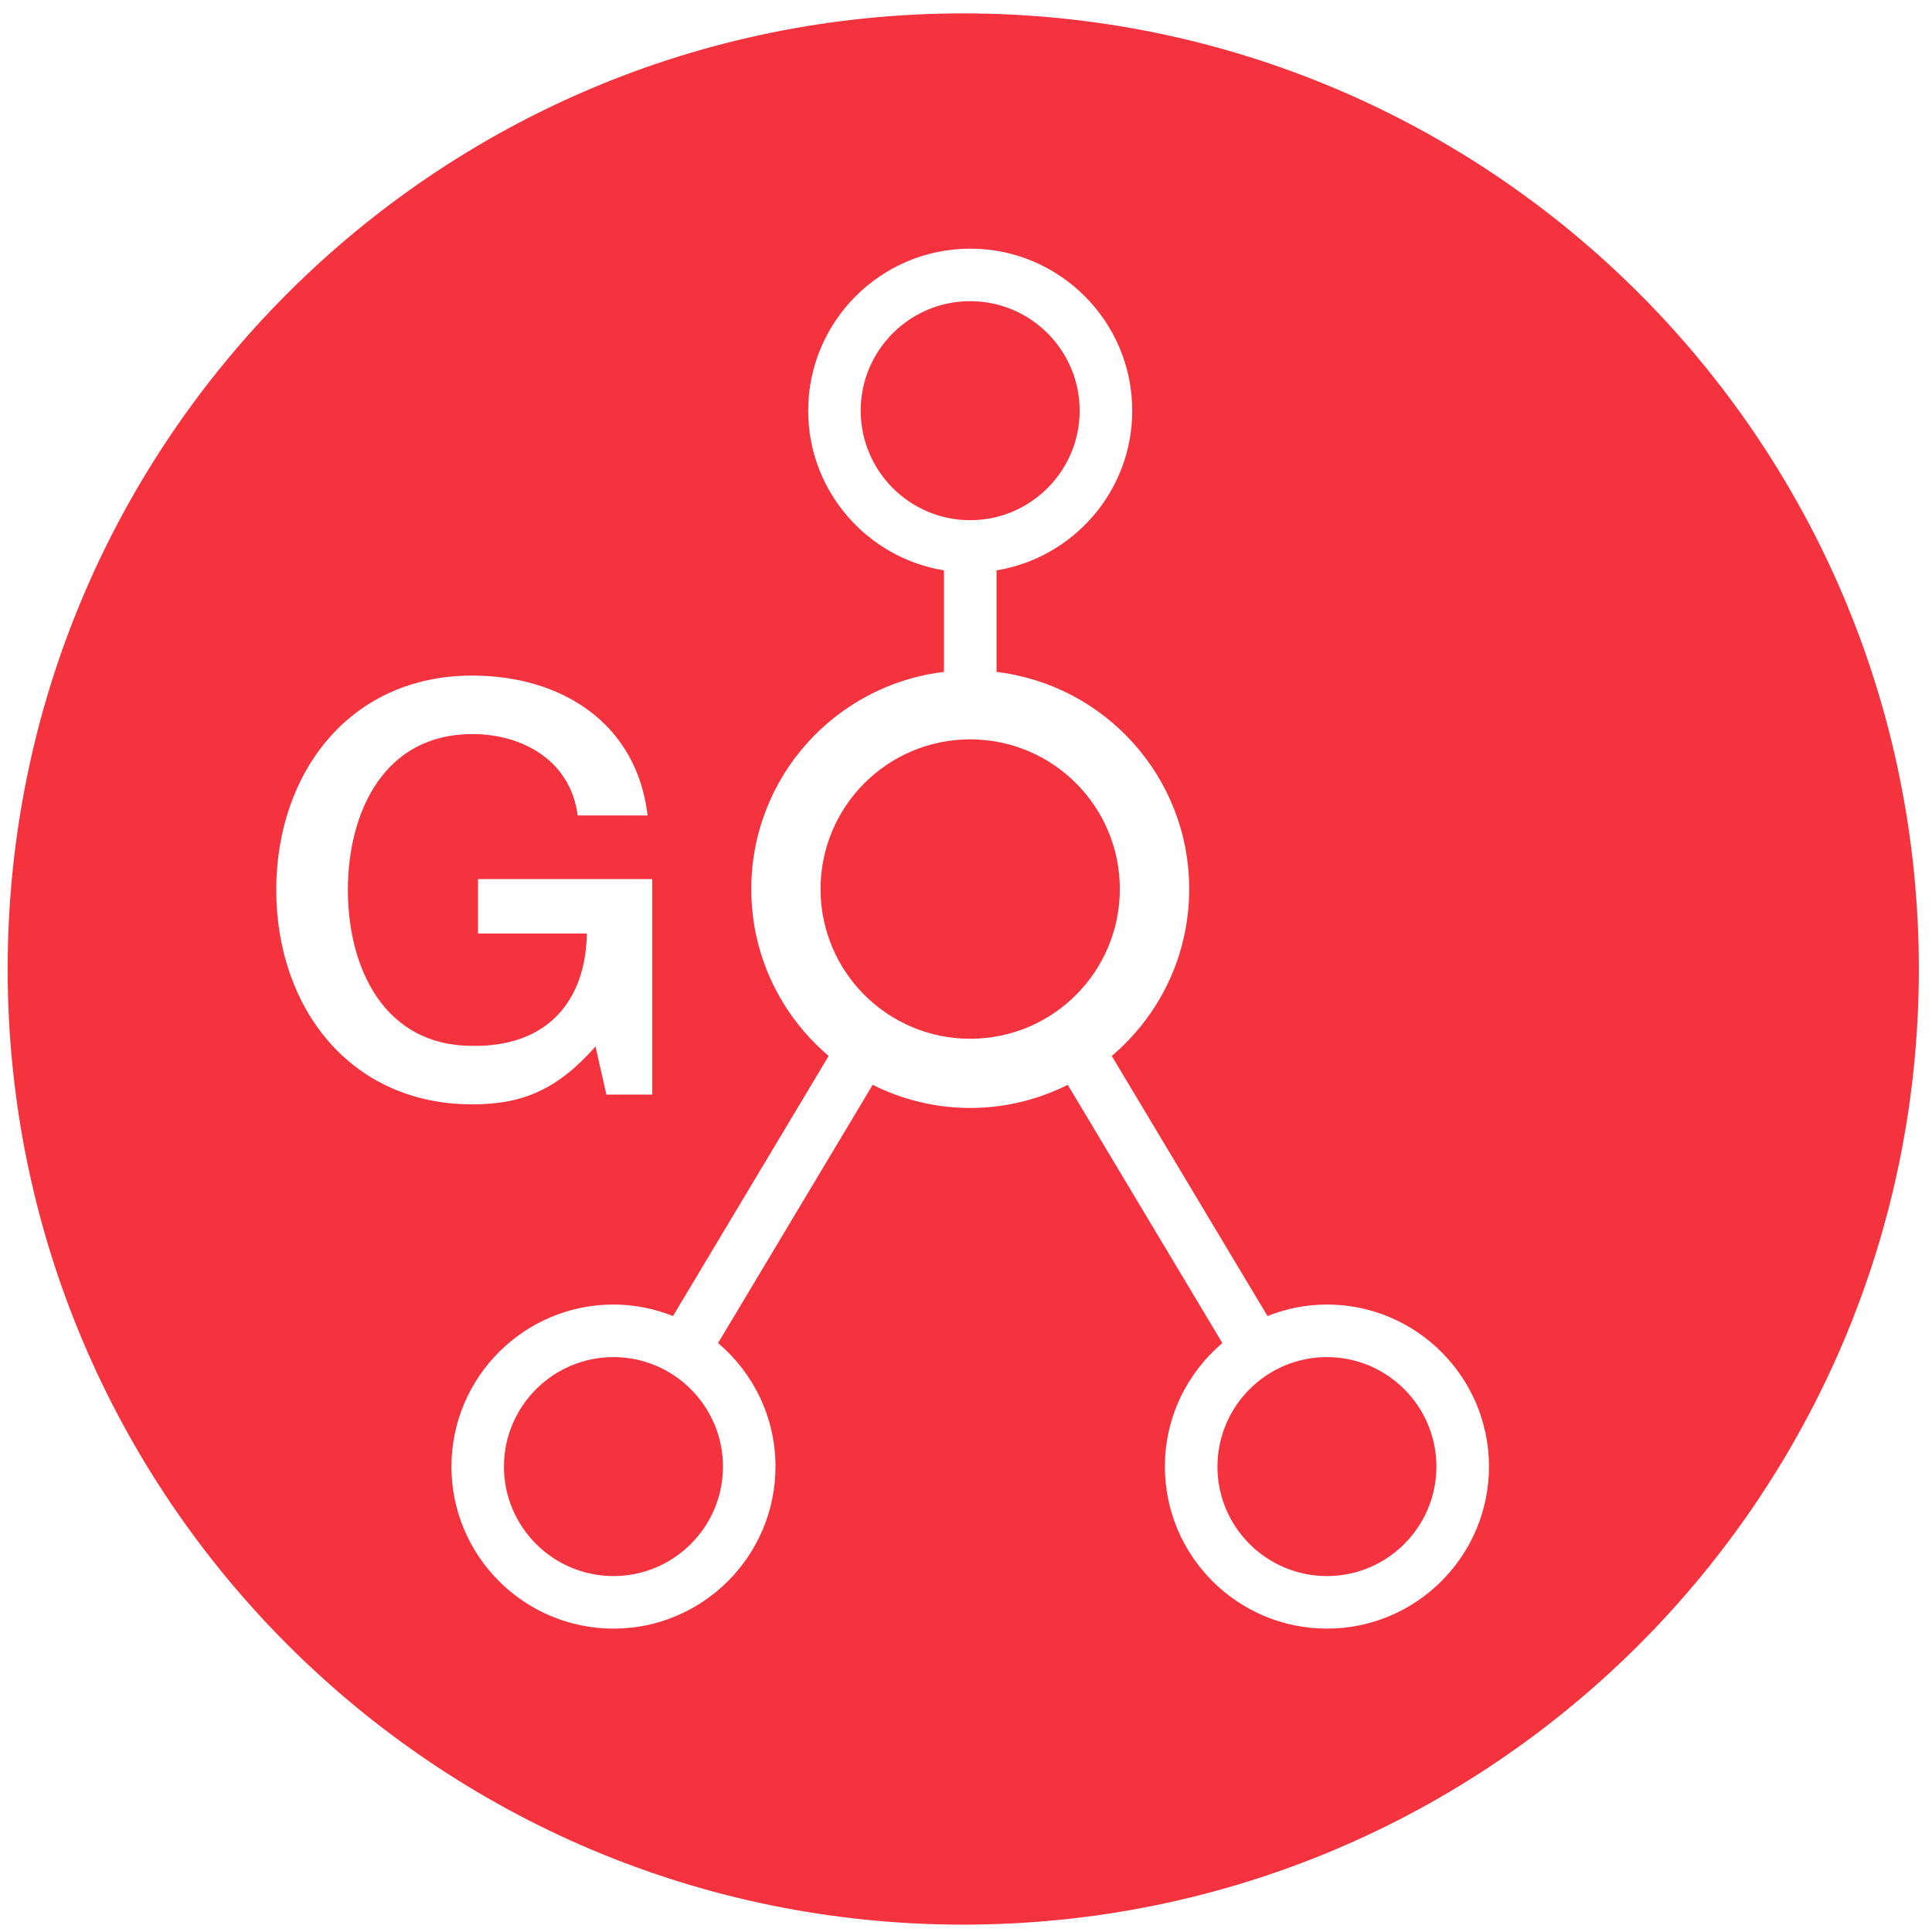 <?xml version="1.0" encoding="utf-8"?>
<svg viewBox="0 0 1862 1862" xmlns="http://www.w3.org/2000/svg">
  <defs>
    <style type="text/css" id="style70">
	.st0{fill:#F5333F;}
	.st1{fill:#BDBEC0;stroke:#BDBEC0;stroke-width:2;stroke-miterlimit:10;}
	.st2{fill:#EF3741;}
	.st3{fill:#333132;}
</style>
  </defs>
  <g id="g82" transform="matrix(5.436, 0, 0, 5.436, -50.02, -12.694)" style="">
    <path class="st0" d="m 200.62,75.14 c 0,-10.71 -8.71,-19.41 -19.41,-19.41 -10.71,0 -19.41,8.7 -19.41,19.41 0,10.71 8.7,19.42 19.41,19.42 10.7,0 19.41,-8.71 19.41,-19.42" id="path72" style="fill:#f5333f"/>
    <path class="st0" d="m 117.97,242.94 c -10.71,0 -19.42,8.71 -19.42,19.42 0,10.7 8.71,19.4 19.42,19.4 10.7,0 19.41,-8.7 19.41,-19.4 0,-10.71 -8.71,-19.42 -19.41,-19.42" id="path74" style="fill:#f5333f"/>
    <path class="st0" d="m 181.21,133.42 c -14.66,0 -26.53,11.89 -26.53,26.55 0,14.65 11.88,26.53 26.53,26.53 14.66,0 26.53,-11.89 26.53,-26.53 0.01,-14.66 -11.87,-26.55 -26.53,-26.55" id="path76" style="fill:#f5333f"/>
    <path class="st0" d="m 244.46,242.94 c -10.7,0 -19.41,8.71 -19.41,19.42 0,10.7 8.7,19.4 19.41,19.4 10.7,0 19.41,-8.7 19.41,-19.4 0,-10.71 -8.72,-19.42 -19.41,-19.42" id="path78" style="fill:#f5333f"/>
    <path class="st0" d="m 244.46,291.08 c -15.84,0 -28.73,-12.89 -28.73,-28.73 0,-8.77 3.97,-16.63 10.19,-21.9 l -27.41,-45.78 c -5.21,2.6 -11.06,4.1 -17.29,4.1 -6.23,0 -12.08,-1.5 -17.3,-4.1 l -27.41,45.78 c 6.23,5.27 10.18,13.13 10.18,21.9 0,15.84 -12.88,28.73 -28.72,28.73 -15.84,0 -28.73,-12.89 -28.73,-28.73 0,-15.84 12.89,-28.73 28.73,-28.73 3.72,0 7.28,0.74 10.55,2.04 l 27.6,-46.11 c -8.39,-7.12 -13.72,-17.72 -13.72,-29.58 0,-19.86 14.92,-36.21 34.16,-38.51 v -18 c -13.63,-2.23 -24.07,-14.06 -24.07,-28.31 0,-15.84 12.89,-28.73 28.73,-28.73 15.84,0 28.72,12.89 28.72,28.73 0,14.25 -10.44,26.08 -24.06,28.31 v 18 c 19.25,2.31 34.16,18.65 34.16,38.51 0,11.87 -5.34,22.47 -13.73,29.58 l 27.61,46.11 c 3.27,-1.3 6.83,-2.04 10.55,-2.04 15.84,0 28.72,12.89 28.72,28.73 0,15.84 -12.89,28.73 -28.73,28.73 M 58.18,160.12 c 0,-20.73 13,-38.01 34.75,-38.01 15.85,0 29.16,8.45 31.09,24.8 h -12.4 c -1.21,-9.54 -9.54,-14.43 -18.69,-14.43 -15.56,0 -22.05,13.71 -22.05,27.64 0,13.93 6.49,27.64 22.05,27.64 13,0.21 20.11,-7.62 20.32,-19.91 h -19.3 v -9.66 h 30.89 v 38.21 h -8.13 l -1.93,-8.53 c -6.81,7.72 -13,10.26 -21.84,10.26 -21.76,0 -34.76,-17.28 -34.76,-38.01 M 179.98,4.71 c -93.56,0 -169.42,75.85 -169.42,169.43 0,93.56 75.86,169.42 169.42,169.42 93.57,0 169.42,-75.86 169.42,-169.42 C 349.4,80.56 273.56,4.71 179.98,4.71" id="path80" style="fill:#f5333f"/>
  </g>
</svg>